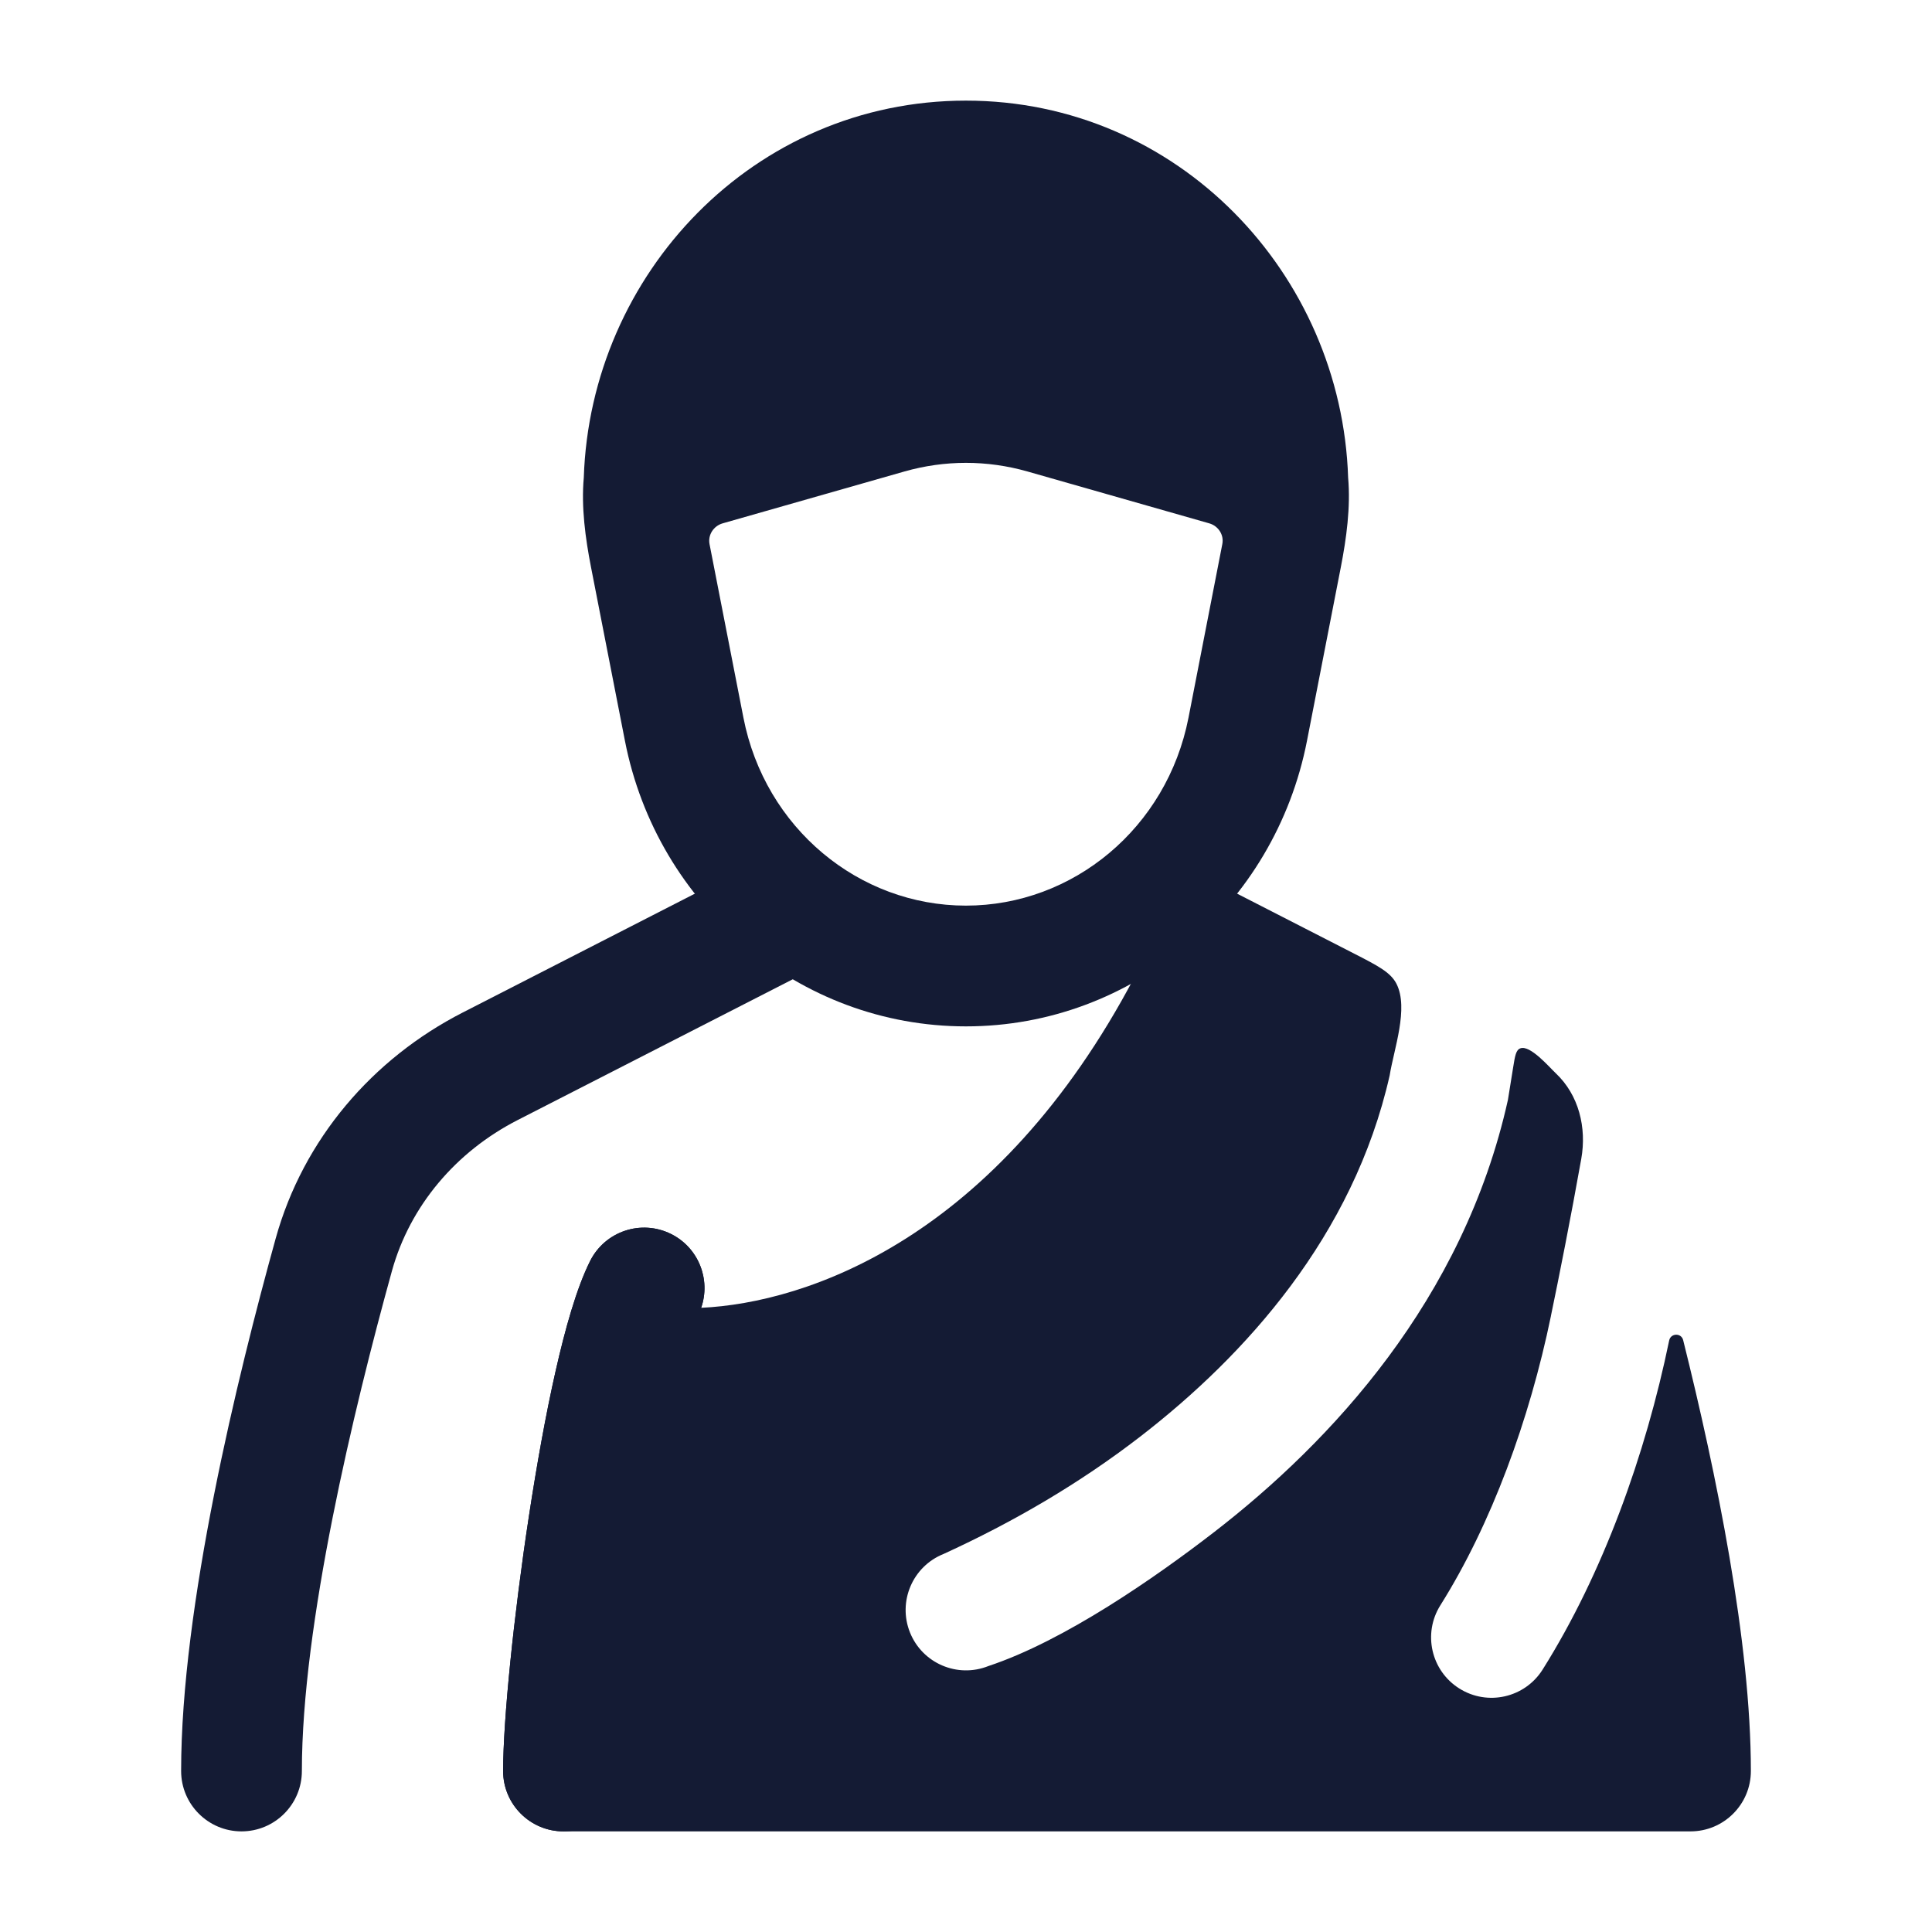 <svg width="24" height="24" viewBox="0 0 24 24" fill="none" xmlns="http://www.w3.org/2000/svg">
<path d="M9.842 12.168C10.21 11.979 10.356 11.527 10.168 11.159C9.979 10.79 9.527 10.644 9.158 10.832L5.748 12.578C4.63 13.15 3.767 14.149 3.424 15.387C2.949 17.102 2.25 19.954 2.25 22C2.25 22.414 2.586 22.75 3 22.75C3.414 22.75 3.75 22.414 3.75 22C3.75 20.184 4.391 17.515 4.869 15.787C5.093 14.981 5.662 14.307 6.432 13.913L9.842 12.168Z" fill="#141B34"/>
<path d="M14.842 10.832C14.473 10.644 14.021 10.79 13.832 11.159C13.655 11.505 13.774 11.926 14.096 12.132C12.382 15.385 10.024 16.185 8.71 16.246C8.832 15.896 8.678 15.501 8.338 15.33C7.967 15.144 7.517 15.294 7.331 15.664C7.161 16.003 7.02 16.511 6.902 17.032C6.779 17.574 6.667 18.203 6.571 18.83C6.382 20.069 6.25 21.365 6.25 22C6.25 22.414 6.586 22.75 7 22.75H21C21.414 22.75 21.75 22.414 21.75 22C21.75 20.399 21.322 18.305 20.909 16.648C20.886 16.555 20.754 16.559 20.735 16.652C20.442 18.072 19.913 19.547 19.163 20.74C18.942 21.091 18.479 21.196 18.128 20.975C17.778 20.755 17.672 20.292 17.893 19.941C18.526 18.934 19 17.637 19.266 16.349L19.266 16.347C19.365 15.872 19.515 15.116 19.643 14.396C19.712 14.008 19.613 13.602 19.326 13.332C19.245 13.256 19.008 12.977 18.886 13.023C18.832 13.043 18.82 13.115 18.797 13.259L18.732 13.663C18.179 16.152 16.53 17.913 15.084 19.031C14.355 19.594 13.223 20.383 12.279 20.696C11.894 20.85 11.458 20.663 11.304 20.279C11.15 19.894 11.337 19.458 11.721 19.304C12.589 18.907 13.409 18.429 14.167 17.844C15.466 16.84 16.811 15.359 17.263 13.359C17.315 13.034 17.502 12.526 17.348 12.222C17.274 12.077 17.118 11.998 16.806 11.838L14.842 10.832Z" fill="#141B34"/>
<path fill-rule="evenodd" clip-rule="evenodd" d="M8.338 15.33C8.708 15.515 8.857 15.966 8.672 16.336C8.591 16.497 8.482 16.845 8.365 17.363C8.253 17.859 8.146 18.451 8.054 19.056C7.868 20.279 7.75 21.483 7.75 22C7.75 22.414 7.414 22.75 7 22.75C6.586 22.75 6.25 22.414 6.25 22C6.25 21.364 6.382 20.068 6.571 18.83C6.667 18.203 6.779 17.574 6.902 17.032C7.02 16.511 7.161 16.003 7.331 15.664C7.517 15.294 7.967 15.144 8.338 15.33Z" fill="#141B34"/>
<path fill-rule="evenodd" clip-rule="evenodd" d="M16.747 5.934C16.779 6.299 16.726 6.688 16.656 7.047L16.236 9.202C15.836 11.252 14.072 12.75 11.999 12.75C9.926 12.75 8.163 11.252 7.763 9.202L7.342 7.047C7.272 6.688 7.219 6.299 7.252 5.934C7.334 3.403 9.362 1.25 11.999 1.25C14.637 1.25 16.665 3.403 16.747 5.934ZM8.814 6.759C8.792 6.644 8.865 6.533 8.978 6.501L11.235 5.857C11.737 5.714 12.261 5.714 12.764 5.857L15.021 6.501C15.134 6.533 15.207 6.644 15.184 6.759L14.764 8.915C14.496 10.286 13.329 11.25 11.999 11.25C10.669 11.25 9.502 10.286 9.235 8.915L8.814 6.759Z" fill="#141B34"/>
</svg>
